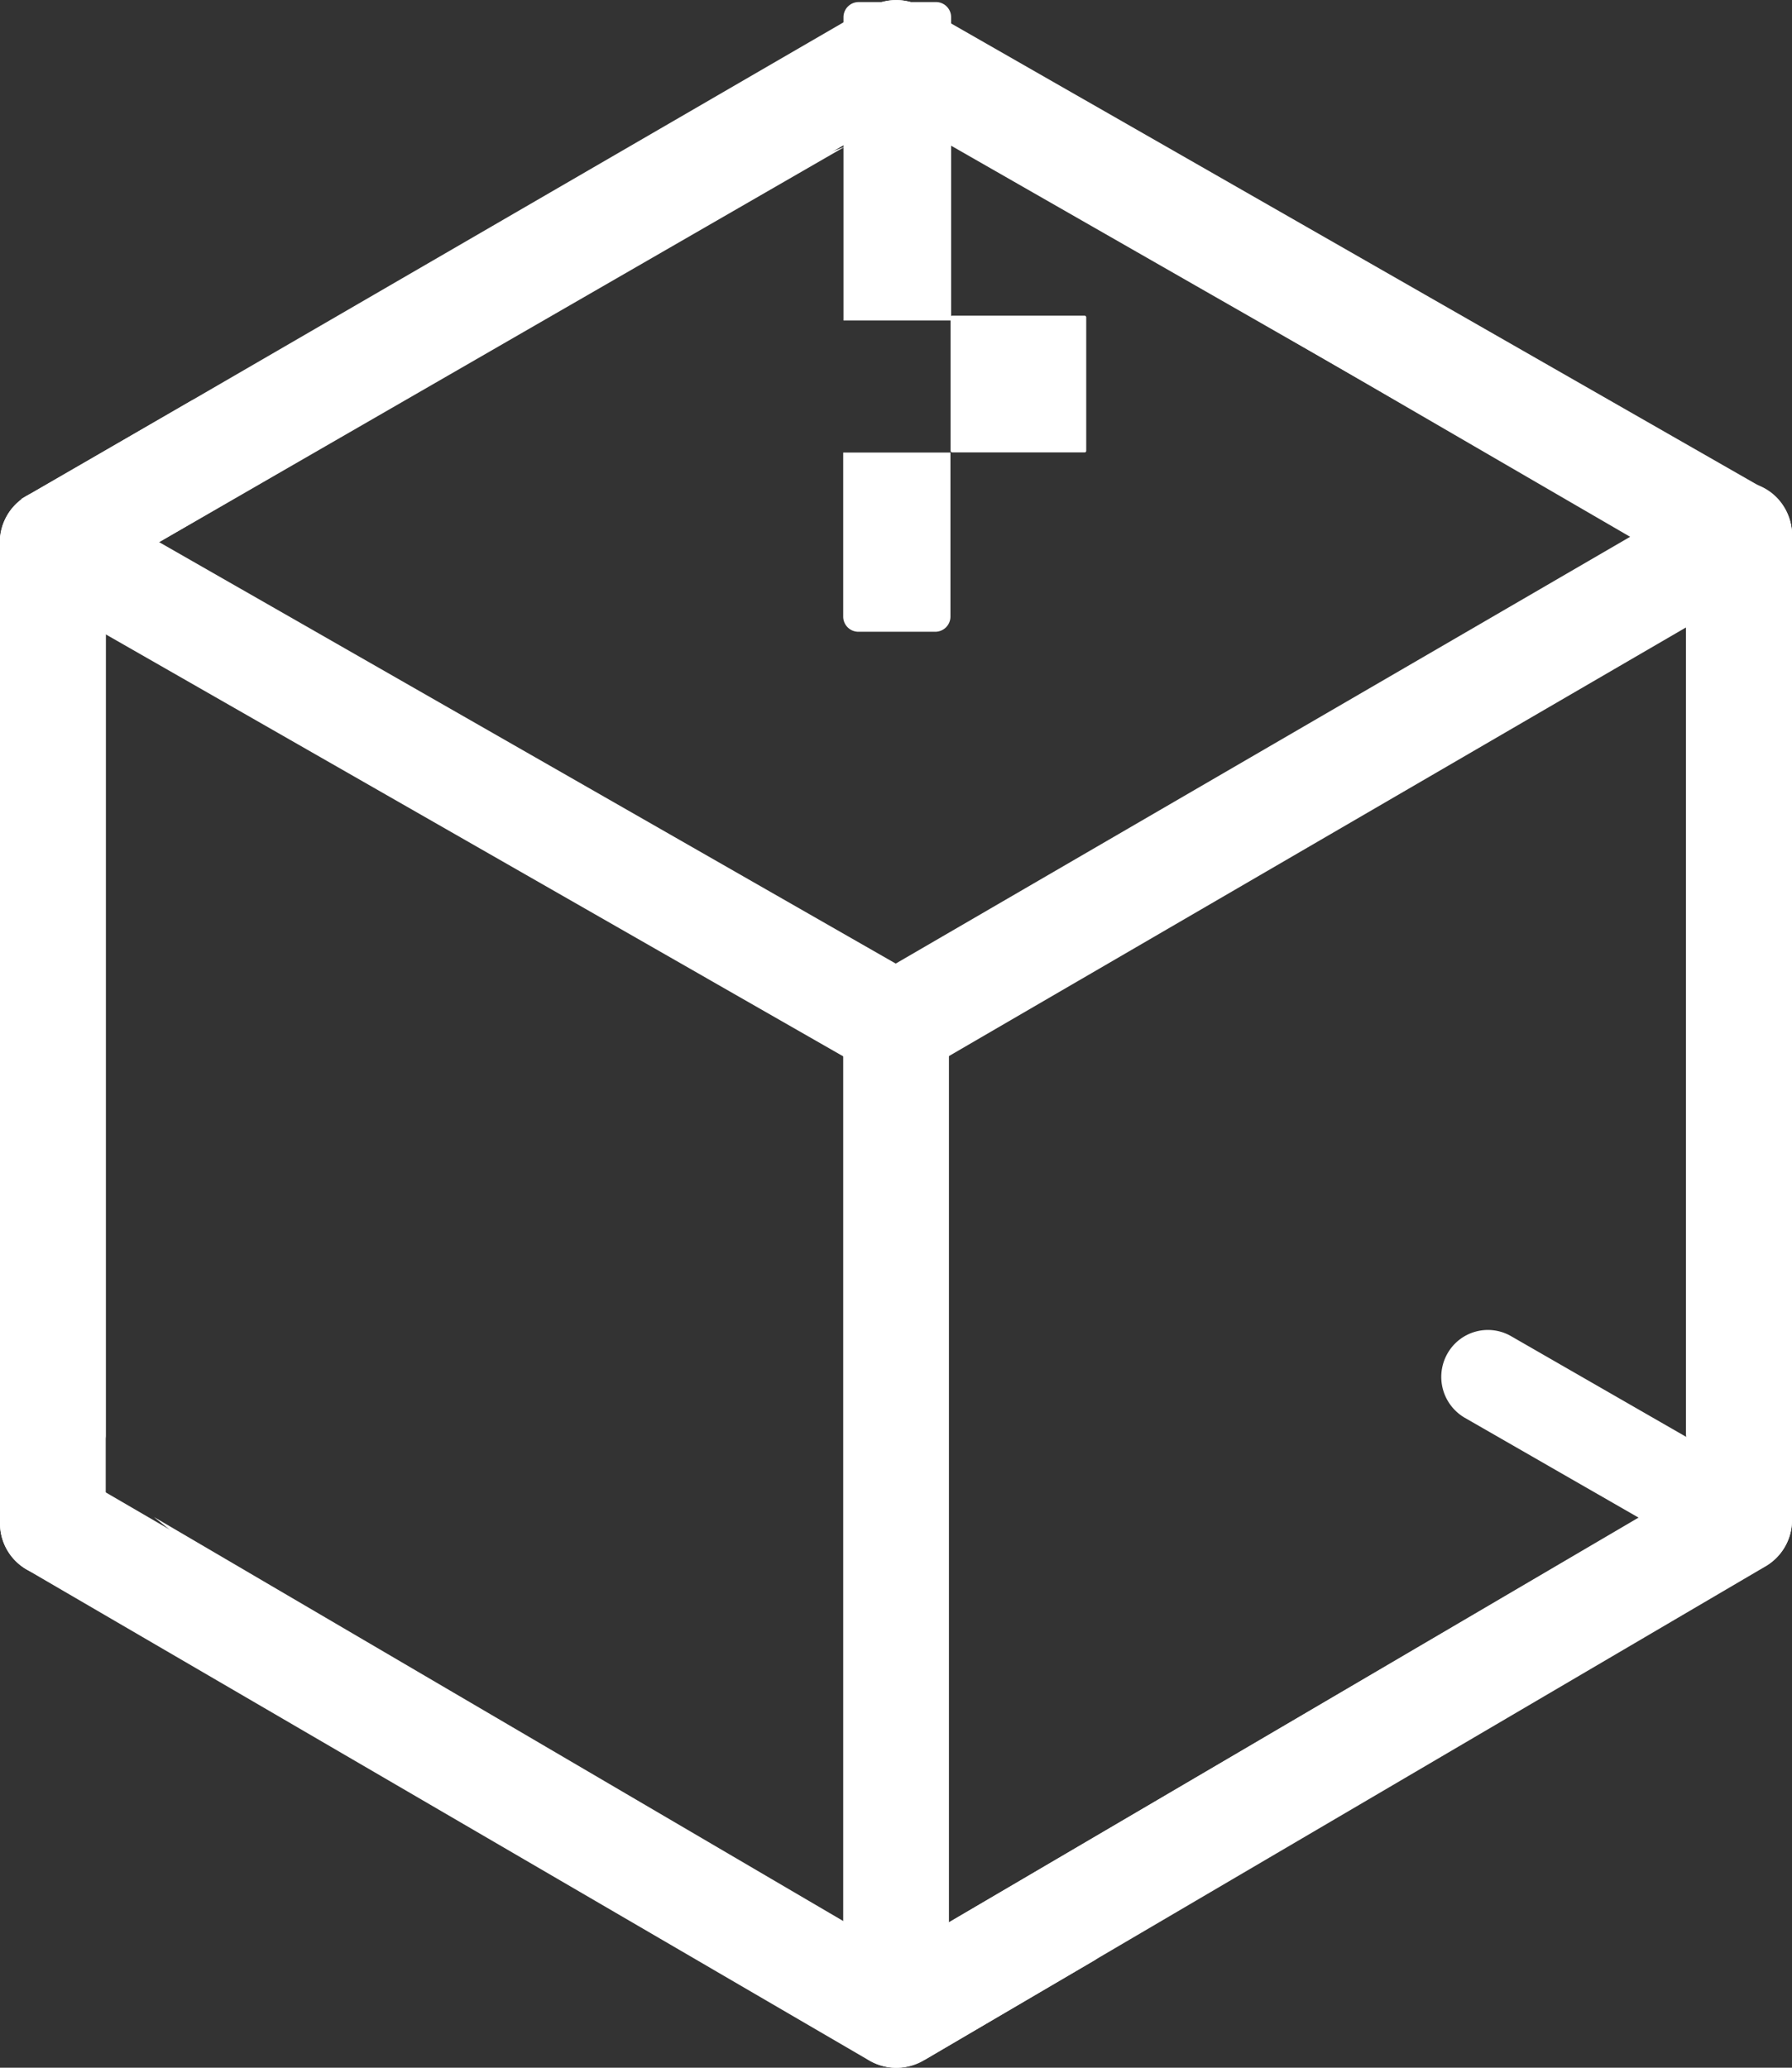 <svg xmlns="http://www.w3.org/2000/svg" viewBox="0 0 130 150"><rect x="0" y="0" width="130" height="150" fill="#333333" stroke="none"/><defs><style>.cls-1{fill:#fff;}</style></defs><g id="Calque_2" data-name="Calque 2"><g id="page_projet" data-name="page projet"><path class="cls-1" d="M3.84,114.37A3.85,3.85,0,0,1,0,110.5V39.33a3.86,3.86,0,0,1,3.84-3.87,3.85,3.85,0,0,1,3.83,3.87V110.5A3.85,3.85,0,0,1,3.84,114.37Z"/><path class="cls-1" d="M126.16,114.13a3.85,3.85,0,0,1-3.83-3.87V39.12a3.84,3.84,0,1,1,7.67,0v71.14A3.85,3.85,0,0,1,126.16,114.13Z"/><path class="cls-1" d="M3.84,43.2A3.84,3.84,0,0,1,.51,41.26,3.89,3.89,0,0,1,1.92,36L63.09.52a3.82,3.82,0,0,1,5.24,1.42,3.89,3.89,0,0,1-1.41,5.28L5.75,42.68A3.79,3.79,0,0,1,3.84,43.2Z"/><polygon class="cls-1" points="7.67 42.71 7.67 104.36 0 53.74 0 39.33 7.67 42.71"/><polygon class="cls-1" points="122.31 42.71 122.31 104.36 129.98 53.74 129.98 39.33 122.31 42.71"/><polygon class="cls-1" points="8.25 41.23 61.33 10.62 13.93 29.04 1.53 36.2 8.25 41.23"/><path class="cls-1" d="M126.16,42.71a3.83,3.83,0,0,1-1.89-.51l-61.16-35A3.88,3.88,0,0,1,61.67,2,3.82,3.82,0,0,1,66.9.5l61.16,35a3.87,3.87,0,0,1-1.9,7.23Z"/><polygon class="cls-1" points="119.51 39.67 66.52 8.89 113.86 27.47 126.24 34.66 119.51 39.67"/><path class="cls-1" d="M65,78.25a3.73,3.73,0,0,1-1.89-.51l-61.17-35A3.89,3.89,0,0,1,.5,37.42,3.81,3.81,0,0,1,5.73,36L66.9,71a3.89,3.89,0,0,1,1.44,5.27A3.83,3.83,0,0,1,65,78.25Z"/><path class="cls-1" d="M65,78.25a3.82,3.82,0,0,1-3.33-1.94A3.88,3.88,0,0,1,63.09,71l61.16-35.54a3.82,3.82,0,0,1,5.24,1.42,3.89,3.89,0,0,1-1.41,5.28L66.92,77.73A3.79,3.79,0,0,1,65,78.25Z"/><path class="cls-1" d="M65,150a3.84,3.84,0,0,1-1.92-.51L1.92,113.85a3.89,3.89,0,0,1-1.41-5.28,3.84,3.84,0,0,1,5.25-1.42l61.16,35.59A3.88,3.88,0,0,1,68.33,148,3.83,3.83,0,0,1,65,150Z"/><path class="cls-1" d="M127.13,107.62a3.3,3.3,0,0,0-1.32-1.38l-16.19-9.31A3.37,3.37,0,0,0,105,98.2a3.43,3.43,0,0,0,1.26,4.65l16.19,9.3a3.35,3.35,0,0,0,4.61-1.27A3.4,3.4,0,0,0,127.13,107.62Z"/><path class="cls-1" d="M65.09,150a3.83,3.83,0,0,1-3.33-1.93,3.89,3.89,0,0,1,1.41-5.29l61.07-35.84a3.83,3.83,0,0,1,5.25,1.41,3.89,3.89,0,0,1-1.41,5.28L67,149.48A3.79,3.79,0,0,1,65.09,150Z"/><polygon class="cls-1" points="66.13 141.04 119 110.05 79.45 142.18 67.09 149.42 66.13 141.04"/><polygon class="cls-1" points="64.04 141.04 11.17 110.05 50.73 142.18 63.08 149.42 64.04 141.04"/><path class="cls-1" d="M65,150a3.85,3.85,0,0,1-3.83-3.87V74.38a3.84,3.84,0,1,1,7.67,0v71.75A3.85,3.85,0,0,1,65,150Z"/><path class="cls-1" d="M62.27.15h5.59A1.1,1.1,0,0,1,69,1.25v22a0,0,0,0,1,0,0H61.19a0,0,0,0,1,0,0v-22a1.1,1.1,0,0,1,1.1-1.1Z"/><path class="cls-1" d="M61.18,32.83h7.77a0,0,0,0,1,0,0V44.73a1.1,1.1,0,0,1-1.1,1.1H62.27a1.1,1.1,0,0,1-1.1-1.1V32.84A0,0,0,0,1,61.18,32.83Z"/><rect class="cls-1" x="68.96" y="22.9" width="9.84" height="9.92" rx="0.11"/></g></g></svg>